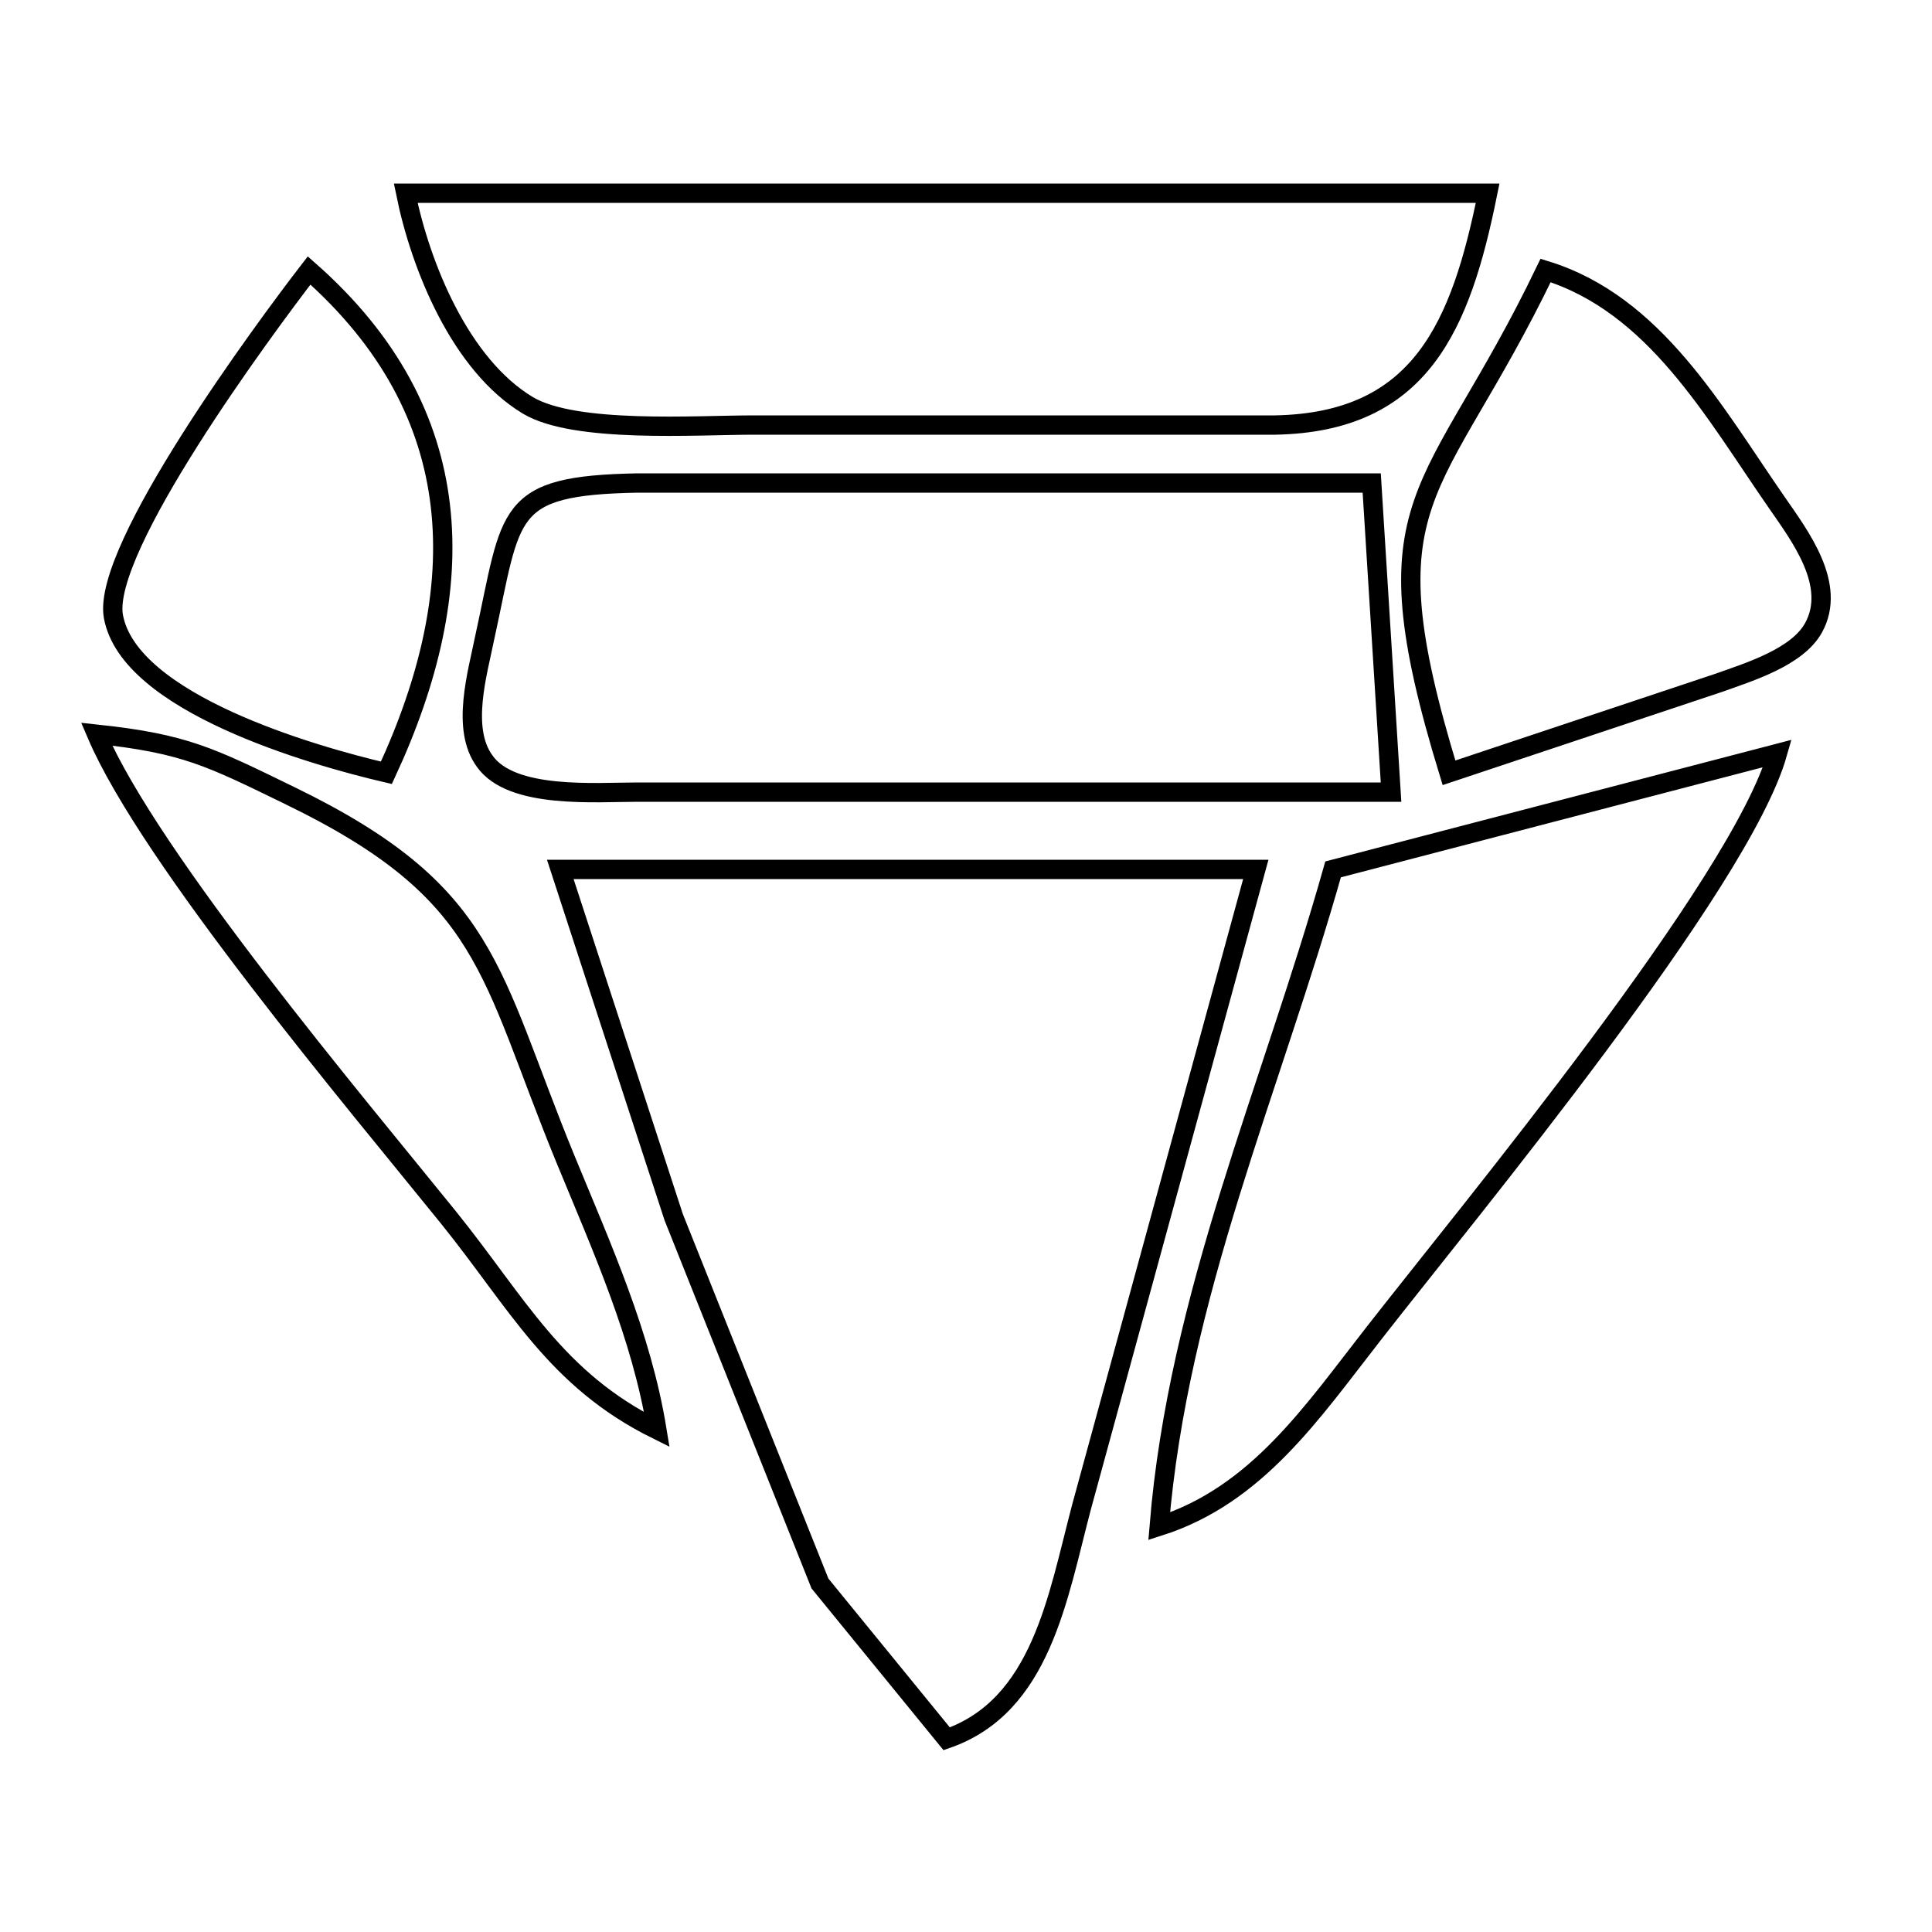 <svg xmlns="http://www.w3.org/2000/svg" viewBox="0 0 100 100"><path fill="none" stroke="#000" d="M21 10h56c-1.39 6.87-3.45 11.86-11 12H39c-2.98 0-9.24.44-11.68-1.02-3.49-2.1-5.55-7.19-6.32-10.98Zm-5 4c8.34 7.35 8.44 16.43 4 26-3.85-.9-13.31-3.61-14.13-8.09C5.24 28.42 13.67 17.02 16 14Zm64 0c5.65 1.74 8.7 7.3 11.96 12 1.21 1.75 3.13 4.27 1.91 6.49-.84 1.53-3.34 2.29-4.87 2.84L75 40c-4.44-14.51-.81-13.94 5-26Zm-8 27H33c-2.19 0-6.52.37-7.91-1.6-1.24-1.68-.37-4.56 0-6.4 1.43-6.52.97-7.87 7.91-8h38l1 16ZM5 38c4.58.49 5.89 1.18 10 3.18C25.38 46.22 25.26 50.24 29.27 60c1.88 4.57 3.93 9.1 4.73 14-5.27-2.61-7.18-6.51-10.8-11C18.45 57.12 7.75 44.44 5 38Zm64 7 23-6c-1.93 6.77-15.89 23.6-20.88 30-3.2 4.09-6.05 8.38-11.12 10 .98-11.96 5.79-22.63 9-34Zm-40 0h36l-9.02 33C54.74 82.68 53.9 88.3 49 90l-6.56-8.04L34.87 63 29 45Z"/></svg>